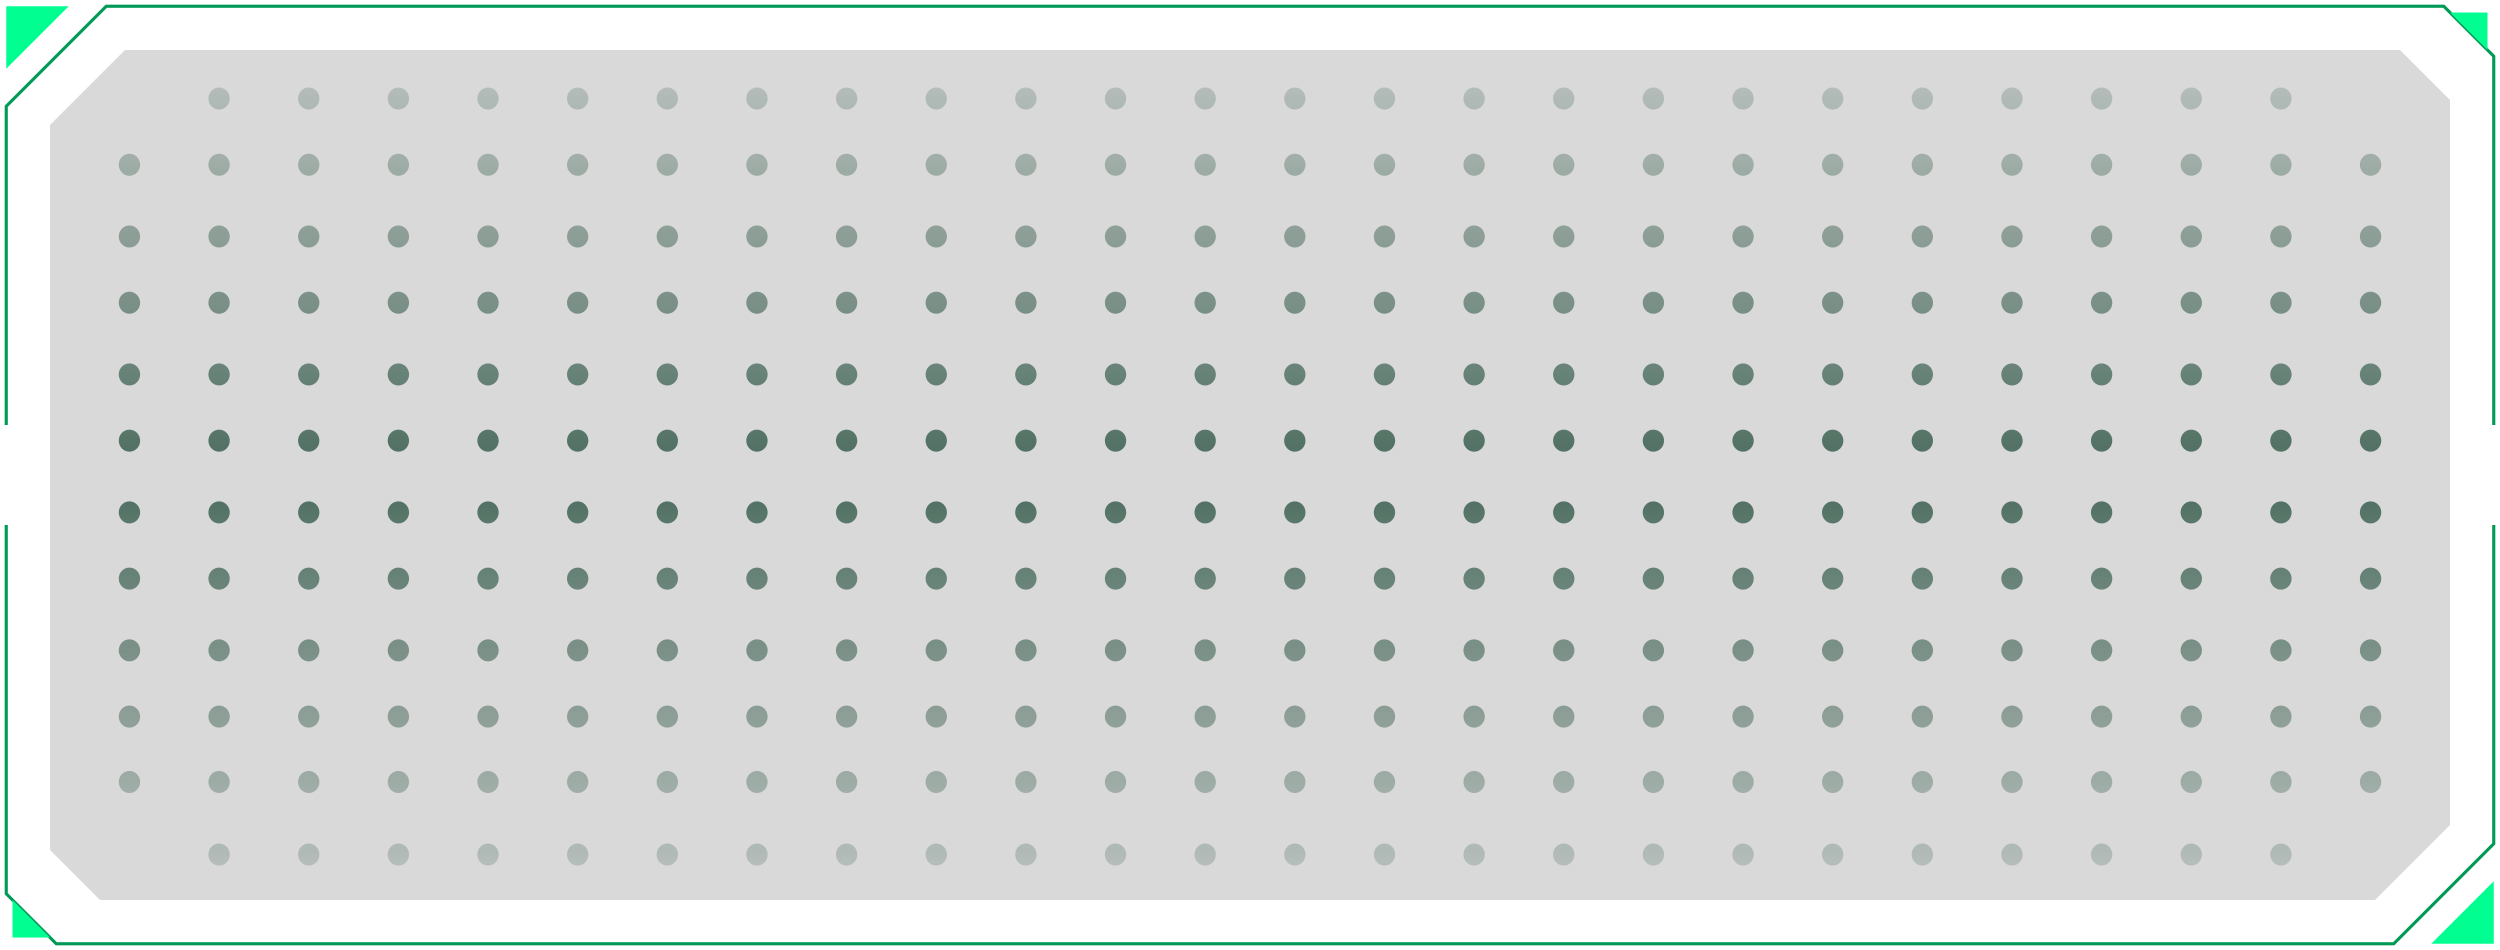<svg width="400" height="152" viewBox="0 0 400 152" fill="none" xmlns="http://www.w3.org/2000/svg">
<g filter="url(#filter0_ii_2029_5187)">
<path d="M20 8H384L392 16V132L380 144H16L8 136V20L20 8Z" fill="black" fill-opacity="0.15"/>
</g>
<path d="M1 68V17L17 1H391L399 9V68" stroke="#009956" stroke-width="0.5"/>
<path d="M1 1V11L11 1H1Z" fill="#00FF90"/>
<path d="M398 2V8L392 2H398Z" fill="#00FF90"/>
<path d="M1 84V143L9 151H383L399 135V84" stroke="#009956" stroke-width="0.5"/>
<path d="M2 150V144L8 150H2Z" fill="#00FF90"/>
<path d="M399 151V141L389 151H399Z" fill="#00FF90"/>
<path fill-rule="evenodd" clip-rule="evenodd" d="M366.656 15.764C366.656 14.791 365.889 14 364.946 14C364 14 363.234 14.788 363.234 15.764C363.234 16.741 364.003 17.532 364.946 17.532C365.889 17.532 366.656 16.737 366.656 15.764ZM352.312 15.764C352.312 14.791 351.545 14 350.602 14C349.656 14 348.893 14.788 348.893 15.764C348.893 16.741 349.659 17.532 350.602 17.532C351.545 17.532 352.312 16.737 352.312 15.764ZM337.967 15.764C337.967 14.791 337.204 14 336.258 14C335.315 14 334.549 14.788 334.549 15.764C334.549 16.741 335.312 17.532 336.258 17.532C337.204 17.532 337.967 16.737 337.967 15.764ZM323.626 15.764C323.626 14.791 322.86 14 321.917 14C320.971 14 320.204 14.788 320.204 15.764C320.204 16.741 320.974 17.532 321.917 17.532C322.86 17.532 323.626 16.737 323.626 15.764ZM309.282 15.764C309.282 14.791 308.516 14 307.573 14C306.627 14 305.863 14.788 305.863 15.764C305.863 16.741 306.63 17.532 307.573 17.532C308.516 17.532 309.282 16.737 309.282 15.764ZM294.938 15.764C294.938 14.791 294.175 14 293.229 14C292.283 14 291.519 14.788 291.519 15.764C291.519 16.741 292.283 17.532 293.229 17.532C294.175 17.532 294.938 16.737 294.938 15.764ZM280.6 15.764C280.6 14.791 279.834 14 278.888 14C277.945 14 277.178 14.788 277.178 15.764C277.178 16.741 277.942 17.532 278.888 17.532C279.834 17.532 280.6 16.737 280.6 15.764ZM266.253 15.764C266.253 14.791 265.486 14 264.544 14C263.598 14 262.831 14.788 262.831 15.764C262.831 16.741 263.601 17.532 264.544 17.532C265.486 17.532 266.253 16.737 266.253 15.764ZM251.909 15.764C251.909 14.791 251.142 14 250.2 14C249.253 14 248.49 14.788 248.49 15.764C248.49 16.741 249.257 17.532 250.2 17.532C251.142 17.532 251.909 16.737 251.909 15.764ZM237.568 15.764C237.568 14.791 236.805 14 235.859 14C234.913 14 234.149 14.788 234.149 15.764C234.149 16.741 234.913 17.532 235.859 17.532C236.805 17.532 237.568 16.737 237.568 15.764ZM223.227 15.764C223.227 14.791 222.46 14 221.514 14C220.572 14 219.805 14.788 219.805 15.764C219.805 16.741 220.568 17.532 221.514 17.532C222.46 17.532 223.227 16.737 223.227 15.764ZM208.88 15.764C208.88 14.791 208.113 14 207.17 14C206.224 14 205.461 14.788 205.461 15.764C205.461 16.741 206.227 17.532 207.17 17.532C208.113 17.532 208.88 16.737 208.88 15.764ZM194.539 15.764C194.539 14.791 193.775 14 192.829 14C191.887 14 191.12 14.788 191.12 15.764C191.12 16.741 191.883 17.532 192.829 17.532C193.775 17.532 194.539 16.737 194.539 15.764ZM180.195 15.764C180.195 14.791 179.431 14 178.485 14C177.542 14 176.776 14.788 176.776 15.764C176.776 16.741 177.539 17.532 178.485 17.532C179.431 17.532 180.195 16.737 180.195 15.764ZM165.85 15.764C165.85 14.791 165.084 14 164.141 14C163.195 14 162.428 14.788 162.428 15.764C162.428 16.741 163.198 17.532 164.141 17.532C165.084 17.532 165.85 16.737 165.85 15.764ZM151.51 15.764C151.51 14.791 150.743 14 149.8 14C148.854 14 148.091 14.788 148.091 15.764C148.091 16.741 148.857 17.532 149.8 17.532C150.743 17.532 151.51 16.737 151.51 15.764ZM137.165 15.764C137.165 14.791 136.402 14 135.456 14C134.513 14 133.747 14.788 133.747 15.764C133.747 16.741 134.51 17.532 135.456 17.532C136.402 17.532 137.165 16.737 137.165 15.764ZM122.825 15.764C122.825 14.791 122.058 14 121.112 14C120.169 14 119.402 14.788 119.402 15.764C119.402 16.741 120.166 17.532 121.112 17.532C122.058 17.532 122.825 16.737 122.825 15.764ZM108.48 15.764C108.48 14.791 107.714 14 106.771 14C105.825 14 105.058 14.788 105.058 15.764C105.058 16.741 105.828 17.532 106.771 17.532C107.714 17.532 108.48 16.737 108.48 15.764ZM94.136 15.764C94.136 14.791 93.37 14 92.427 14C91.481 14 90.717 14.788 90.717 15.764C90.717 16.741 91.484 17.532 92.427 17.532C93.37 17.532 94.136 16.737 94.136 15.764ZM79.792 15.764C79.792 14.791 79.029 14 78.083 14C77.14 14 76.373 14.788 76.373 15.764C76.373 16.741 77.137 17.532 78.083 17.532C79.029 17.532 79.792 16.737 79.792 15.764ZM65.451 15.764C65.451 14.791 64.684 14 63.742 14C62.796 14 62.029 14.788 62.029 15.764C62.029 16.741 62.799 17.532 63.742 17.532C64.684 17.532 65.451 16.737 65.451 15.764ZM51.107 15.764C51.107 14.791 50.344 14 49.398 14C48.452 14 47.688 14.788 47.688 15.764C47.688 16.741 48.452 17.532 49.398 17.532C50.344 17.532 51.107 16.737 51.107 15.764ZM36.763 15.764C36.763 14.791 35.999 14 35.053 14C34.111 14 33.344 14.788 33.344 15.764C33.344 16.741 34.107 17.532 35.053 17.532C35.999 17.532 36.763 16.737 36.763 15.764ZM381 26.359C381 25.386 380.233 24.595 379.287 24.595C378.345 24.595 377.578 25.383 377.578 26.359C377.578 27.336 378.341 28.127 379.287 28.127C380.233 28.127 381 27.332 381 26.359ZM366.656 26.359C366.656 25.386 365.889 24.595 364.946 24.595C364 24.595 363.234 25.383 363.234 26.359C363.234 27.336 364.004 28.127 364.946 28.127C365.889 28.127 366.656 27.332 366.656 26.359ZM352.312 26.359C352.312 25.386 351.545 24.595 350.602 24.595C349.656 24.595 348.893 25.383 348.893 26.359C348.893 27.336 349.659 28.127 350.602 28.127C351.545 28.127 352.312 27.332 352.312 26.359ZM337.968 26.359C337.968 25.386 337.204 24.595 336.258 24.595C335.315 24.595 334.549 25.383 334.549 26.359C334.549 27.336 335.312 28.127 336.258 28.127C337.204 28.127 337.968 27.332 337.968 26.359ZM323.627 26.359C323.627 25.386 322.86 24.595 321.917 24.595C320.971 24.595 320.205 25.383 320.205 26.359C320.205 27.336 320.974 28.127 321.917 28.127C322.86 28.127 323.627 27.332 323.627 26.359ZM309.282 26.359C309.282 25.386 308.516 24.595 307.573 24.595C306.627 24.595 305.864 25.383 305.864 26.359C305.864 27.336 306.63 28.127 307.573 28.127C308.516 28.127 309.282 27.332 309.282 26.359ZM294.938 26.359C294.938 25.386 294.175 24.595 293.229 24.595C292.283 24.595 291.519 25.383 291.519 26.359C291.519 27.336 292.283 28.127 293.229 28.127C294.175 28.127 294.938 27.332 294.938 26.359ZM280.601 26.359C280.601 25.386 279.834 24.595 278.888 24.595C277.945 24.595 277.179 25.383 277.179 26.359C277.179 27.336 277.942 28.127 278.888 28.127C279.834 28.127 280.601 27.332 280.601 26.359ZM266.253 26.359C266.253 25.386 265.487 24.595 264.544 24.595C263.598 24.595 262.831 25.383 262.831 26.359C262.831 27.336 263.601 28.127 264.544 28.127C265.487 28.127 266.253 27.332 266.253 26.359ZM251.909 26.359C251.909 25.386 251.142 24.595 250.2 24.595C249.254 24.595 248.49 25.383 248.49 26.359C248.49 27.336 249.257 28.127 250.2 28.127C251.142 28.127 251.909 27.332 251.909 26.359ZM237.568 26.359C237.568 25.386 236.805 24.595 235.859 24.595C234.913 24.595 234.149 25.383 234.149 26.359C234.149 27.336 234.913 28.127 235.859 28.127C236.805 28.127 237.568 27.332 237.568 26.359ZM223.227 26.359C223.227 25.386 222.461 24.595 221.515 24.595C220.572 24.595 219.805 25.383 219.805 26.359C219.805 27.336 220.569 28.127 221.515 28.127C222.461 28.127 223.227 27.332 223.227 26.359ZM208.88 26.359C208.88 25.386 208.113 24.595 207.17 24.595C206.224 24.595 205.461 25.383 205.461 26.359C205.461 27.336 206.228 28.127 207.17 28.127C208.113 28.127 208.88 27.332 208.88 26.359ZM194.539 26.359C194.539 25.386 193.776 24.595 192.83 24.595C191.887 24.595 191.12 25.383 191.12 26.359C191.12 27.336 191.883 28.127 192.83 28.127C193.776 28.127 194.539 27.332 194.539 26.359ZM180.195 26.359C180.195 25.386 179.431 24.595 178.485 24.595C177.543 24.595 176.776 25.383 176.776 26.359C176.776 27.336 177.539 28.127 178.485 28.127C179.431 28.127 180.195 27.332 180.195 26.359ZM165.851 26.359C165.851 25.386 165.084 24.595 164.141 24.595C163.195 24.595 162.429 25.383 162.429 26.359C162.429 27.336 163.198 28.127 164.141 28.127C165.084 28.127 165.851 27.332 165.851 26.359ZM151.51 26.359C151.51 25.386 150.743 24.595 149.8 24.595C148.854 24.595 148.091 25.383 148.091 26.359C148.091 27.336 148.858 28.127 149.8 28.127C150.743 28.127 151.51 27.332 151.51 26.359ZM137.166 26.359C137.166 25.386 136.402 24.595 135.456 24.595C134.513 24.595 133.747 25.383 133.747 26.359C133.747 27.336 134.51 28.127 135.456 28.127C136.402 28.127 137.166 27.332 137.166 26.359ZM122.825 26.359C122.825 25.386 122.058 24.595 121.112 24.595C120.169 24.595 119.403 25.383 119.403 26.359C119.403 27.336 120.166 28.127 121.112 28.127C122.058 28.127 122.825 27.332 122.825 26.359ZM108.481 26.359C108.481 25.386 107.714 24.595 106.771 24.595C105.825 24.595 105.058 25.383 105.058 26.359C105.058 27.336 105.828 28.127 106.771 28.127C107.714 28.127 108.481 27.332 108.481 26.359ZM94.136 26.359C94.136 25.386 93.37 24.595 92.427 24.595C91.481 24.595 90.718 25.383 90.718 26.359C90.718 27.336 91.484 28.127 92.427 28.127C93.37 28.127 94.136 27.332 94.136 26.359ZM79.792 26.359C79.792 25.386 79.029 24.595 78.083 24.595C77.14 24.595 76.373 25.383 76.373 26.359C76.373 27.336 77.137 28.127 78.083 28.127C79.029 28.127 79.792 27.332 79.792 26.359ZM65.451 26.359C65.451 25.386 64.685 24.595 63.742 24.595C62.796 24.595 62.029 25.383 62.029 26.359C62.029 27.336 62.799 28.127 63.742 28.127C64.685 28.127 65.451 27.332 65.451 26.359ZM51.107 26.359C51.107 25.386 50.344 24.595 49.398 24.595C48.452 24.595 47.688 25.383 47.688 26.359C47.688 27.336 48.452 28.127 49.398 28.127C50.344 28.127 51.107 27.332 51.107 26.359ZM36.763 26.359C36.763 25.386 36 24.595 35.054 24.595C34.111 24.595 33.344 25.383 33.344 26.359C33.344 27.336 34.108 28.127 35.054 28.127C36 28.127 36.763 27.332 36.763 26.359ZM22.422 26.359C22.422 25.386 21.655 24.595 20.709 24.595C19.767 24.595 19 25.383 19 26.359C19 27.336 19.763 28.127 20.709 28.127C21.655 28.127 22.422 27.332 22.422 26.359ZM379.287 36.073C380.233 36.073 381 36.864 381 37.841C381 38.817 380.233 39.605 379.287 39.605C378.341 39.605 377.578 38.814 377.578 37.841C377.578 36.868 378.345 36.073 379.287 36.073ZM364.946 36.073C365.889 36.073 366.656 36.864 366.656 37.841C366.656 38.817 365.889 39.605 364.946 39.605C364.004 39.605 363.234 38.814 363.234 37.841C363.234 36.868 364 36.073 364.946 36.073ZM350.602 36.073C351.545 36.073 352.312 36.864 352.312 37.841C352.312 38.817 351.545 39.605 350.602 39.605C349.659 39.605 348.893 38.814 348.893 37.841C348.893 36.868 349.656 36.073 350.602 36.073ZM336.258 36.073C337.204 36.073 337.968 36.864 337.968 37.841C337.968 38.817 337.204 39.605 336.258 39.605C335.312 39.605 334.549 38.814 334.549 37.841C334.549 36.868 335.315 36.073 336.258 36.073ZM321.917 36.073C322.86 36.073 323.627 36.864 323.627 37.841C323.627 38.817 322.86 39.605 321.917 39.605C320.974 39.605 320.205 38.814 320.205 37.841C320.205 36.868 320.971 36.073 321.917 36.073ZM307.573 36.073C308.516 36.073 309.282 36.864 309.282 37.841C309.282 38.817 308.516 39.605 307.573 39.605C306.63 39.605 305.864 38.814 305.864 37.841C305.864 36.868 306.627 36.073 307.573 36.073ZM293.229 36.073C294.175 36.073 294.938 36.864 294.938 37.841C294.938 38.817 294.175 39.605 293.229 39.605C292.283 39.605 291.519 38.814 291.519 37.841C291.519 36.868 292.283 36.073 293.229 36.073ZM278.888 36.073C279.834 36.073 280.601 36.864 280.601 37.841C280.601 38.817 279.834 39.605 278.888 39.605C277.942 39.605 277.179 38.814 277.179 37.841C277.179 36.868 277.945 36.073 278.888 36.073ZM264.544 36.073C265.487 36.073 266.253 36.864 266.253 37.841C266.253 38.817 265.487 39.605 264.544 39.605C263.601 39.605 262.831 38.814 262.831 37.841C262.831 36.868 263.598 36.073 264.544 36.073ZM250.2 36.073C251.142 36.073 251.909 36.864 251.909 37.841C251.909 38.817 251.142 39.605 250.2 39.605C249.257 39.605 248.49 38.814 248.49 37.841C248.49 36.868 249.254 36.073 250.2 36.073ZM235.859 36.073C236.805 36.073 237.568 36.864 237.568 37.841C237.568 38.817 236.805 39.605 235.859 39.605C234.913 39.605 234.149 38.814 234.149 37.841C234.149 36.868 234.913 36.073 235.859 36.073ZM221.515 36.073C222.461 36.073 223.227 36.864 223.227 37.841C223.227 38.817 222.461 39.605 221.515 39.605C220.569 39.605 219.805 38.814 219.805 37.841C219.805 36.868 220.572 36.073 221.515 36.073ZM207.17 36.073C208.113 36.073 208.88 36.864 208.88 37.841C208.88 38.817 208.113 39.605 207.17 39.605C206.228 39.605 205.461 38.814 205.461 37.841C205.461 36.868 206.224 36.073 207.17 36.073ZM192.83 36.073C193.776 36.073 194.539 36.864 194.539 37.841C194.539 38.817 193.776 39.605 192.83 39.605C191.883 39.605 191.12 38.814 191.12 37.841C191.12 36.868 191.887 36.073 192.83 36.073ZM178.485 36.073C179.431 36.073 180.195 36.864 180.195 37.841C180.195 38.817 179.431 39.605 178.485 39.605C177.539 39.605 176.776 38.814 176.776 37.841C176.776 36.868 177.543 36.073 178.485 36.073ZM164.141 36.073C165.084 36.073 165.851 36.864 165.851 37.841C165.851 38.817 165.084 39.605 164.141 39.605C163.198 39.605 162.429 38.814 162.429 37.841C162.429 36.868 163.195 36.073 164.141 36.073ZM149.8 36.073C150.743 36.073 151.51 36.864 151.51 37.841C151.51 38.817 150.743 39.605 149.8 39.605C148.858 39.605 148.091 38.814 148.091 37.841C148.091 36.868 148.854 36.073 149.8 36.073ZM135.456 36.073C136.402 36.073 137.166 36.864 137.166 37.841C137.166 38.817 136.402 39.605 135.456 39.605C134.51 39.605 133.747 38.814 133.747 37.841C133.747 36.868 134.513 36.073 135.456 36.073ZM121.112 36.073C122.058 36.073 122.825 36.864 122.825 37.841C122.825 38.817 122.058 39.605 121.112 39.605C120.166 39.605 119.403 38.814 119.403 37.841C119.403 36.868 120.169 36.073 121.112 36.073ZM106.771 36.073C107.714 36.073 108.481 36.864 108.481 37.841C108.481 38.817 107.714 39.605 106.771 39.605C105.828 39.605 105.058 38.814 105.058 37.841C105.058 36.868 105.825 36.073 106.771 36.073ZM92.427 36.073C93.37 36.073 94.136 36.864 94.136 37.841C94.136 38.817 93.37 39.605 92.427 39.605C91.484 39.605 90.718 38.814 90.718 37.841C90.718 36.868 91.481 36.073 92.427 36.073ZM78.083 36.073C79.029 36.073 79.792 36.864 79.792 37.841C79.792 38.817 79.029 39.605 78.083 39.605C77.137 39.605 76.373 38.814 76.373 37.841C76.373 36.868 77.14 36.073 78.083 36.073ZM63.742 36.073C64.685 36.073 65.451 36.864 65.451 37.841C65.451 38.817 64.685 39.605 63.742 39.605C62.799 39.605 62.029 38.814 62.029 37.841C62.029 36.868 62.796 36.073 63.742 36.073ZM49.398 36.073C50.344 36.073 51.107 36.864 51.107 37.841C51.107 38.817 50.344 39.605 49.398 39.605C48.452 39.605 47.688 38.814 47.688 37.841C47.688 36.868 48.452 36.073 49.398 36.073ZM35.054 36.073C36 36.073 36.763 36.864 36.763 37.841C36.763 38.817 36 39.605 35.054 39.605C34.108 39.605 33.344 38.814 33.344 37.841C33.344 36.868 34.111 36.073 35.054 36.073ZM20.709 36.073C21.655 36.073 22.422 36.864 22.422 37.841C22.422 38.817 21.655 39.605 20.709 39.605C19.763 39.605 19 38.814 19 37.841C19 36.868 19.767 36.073 20.709 36.073ZM381 48.436C381 47.459 380.233 46.668 379.287 46.668C378.345 46.668 377.578 47.463 377.578 48.436C377.578 49.409 378.341 50.2 379.287 50.2C380.233 50.2 381 49.412 381 48.436ZM366.656 48.436C366.656 47.459 365.889 46.668 364.946 46.668C364 46.668 363.234 47.463 363.234 48.436C363.234 49.409 364.004 50.2 364.946 50.2C365.889 50.2 366.656 49.412 366.656 48.436ZM352.312 48.436C352.312 47.459 351.545 46.668 350.602 46.668C349.656 46.668 348.893 47.463 348.893 48.436C348.893 49.409 349.659 50.2 350.602 50.2C351.545 50.2 352.312 49.412 352.312 48.436ZM337.968 48.436C337.968 47.459 337.204 46.668 336.258 46.668C335.315 46.668 334.549 47.463 334.549 48.436C334.549 49.409 335.312 50.2 336.258 50.2C337.204 50.2 337.968 49.412 337.968 48.436ZM323.627 48.436C323.627 47.459 322.86 46.668 321.917 46.668C320.971 46.668 320.205 47.463 320.205 48.436C320.205 49.409 320.974 50.2 321.917 50.2C322.86 50.2 323.627 49.412 323.627 48.436ZM309.282 48.436C309.282 47.459 308.516 46.668 307.573 46.668C306.627 46.668 305.864 47.463 305.864 48.436C305.864 49.409 306.63 50.2 307.573 50.2C308.516 50.2 309.282 49.412 309.282 48.436ZM294.938 48.436C294.938 47.459 294.175 46.668 293.229 46.668C292.283 46.668 291.519 47.463 291.519 48.436C291.519 49.409 292.283 50.2 293.229 50.2C294.175 50.2 294.938 49.412 294.938 48.436ZM280.601 48.436C280.601 47.459 279.834 46.668 278.888 46.668C277.945 46.668 277.179 47.463 277.179 48.436C277.179 49.409 277.942 50.2 278.888 50.2C279.834 50.2 280.601 49.412 280.601 48.436ZM266.253 48.436C266.253 47.459 265.487 46.668 264.544 46.668C263.598 46.668 262.831 47.463 262.831 48.436C262.831 49.409 263.601 50.2 264.544 50.2C265.487 50.2 266.253 49.412 266.253 48.436ZM251.909 48.436C251.909 47.459 251.142 46.668 250.2 46.668C249.254 46.668 248.49 47.463 248.49 48.436C248.49 49.409 249.257 50.2 250.2 50.2C251.142 50.2 251.909 49.412 251.909 48.436ZM237.568 48.436C237.568 47.459 236.805 46.668 235.859 46.668C234.913 46.668 234.149 47.463 234.149 48.436C234.149 49.409 234.913 50.2 235.859 50.2C236.805 50.2 237.568 49.412 237.568 48.436ZM223.227 48.436C223.227 47.459 222.461 46.668 221.515 46.668C220.572 46.668 219.805 47.463 219.805 48.436C219.805 49.409 220.569 50.2 221.515 50.2C222.461 50.2 223.227 49.412 223.227 48.436ZM208.88 48.436C208.88 47.459 208.113 46.668 207.17 46.668C206.224 46.668 205.461 47.463 205.461 48.436C205.461 49.409 206.228 50.2 207.17 50.2C208.113 50.2 208.88 49.412 208.88 48.436ZM194.539 48.436C194.539 47.459 193.776 46.668 192.83 46.668C191.887 46.668 191.12 47.463 191.12 48.436C191.12 49.409 191.883 50.2 192.83 50.2C193.776 50.2 194.539 49.412 194.539 48.436ZM180.195 48.436C180.195 47.459 179.431 46.668 178.485 46.668C177.543 46.668 176.776 47.463 176.776 48.436C176.776 49.409 177.539 50.2 178.485 50.2C179.431 50.2 180.195 49.412 180.195 48.436ZM165.851 48.436C165.851 47.459 165.084 46.668 164.141 46.668C163.195 46.668 162.429 47.463 162.429 48.436C162.429 49.409 163.198 50.2 164.141 50.2C165.084 50.2 165.851 49.412 165.851 48.436ZM151.51 48.436C151.51 47.459 150.743 46.668 149.8 46.668C148.854 46.668 148.091 47.463 148.091 48.436C148.091 49.409 148.858 50.2 149.8 50.2C150.743 50.2 151.51 49.412 151.51 48.436ZM137.166 48.436C137.166 47.459 136.402 46.668 135.456 46.668C134.513 46.668 133.747 47.463 133.747 48.436C133.747 49.409 134.51 50.2 135.456 50.2C136.402 50.2 137.166 49.412 137.166 48.436ZM122.825 48.436C122.825 47.459 122.058 46.668 121.112 46.668C120.169 46.668 119.403 47.463 119.403 48.436C119.403 49.409 120.166 50.2 121.112 50.2C122.058 50.2 122.825 49.412 122.825 48.436ZM108.481 48.436C108.481 47.459 107.714 46.668 106.771 46.668C105.825 46.668 105.058 47.463 105.058 48.436C105.058 49.409 105.828 50.2 106.771 50.2C107.714 50.2 108.481 49.412 108.481 48.436ZM94.136 48.436C94.136 47.459 93.37 46.668 92.427 46.668C91.481 46.668 90.718 47.463 90.718 48.436C90.718 49.409 91.484 50.2 92.427 50.2C93.37 50.2 94.136 49.412 94.136 48.436ZM79.792 48.436C79.792 47.459 79.029 46.668 78.083 46.668C77.14 46.668 76.373 47.463 76.373 48.436C76.373 49.409 77.137 50.2 78.083 50.2C79.029 50.2 79.792 49.412 79.792 48.436ZM65.451 48.436C65.451 47.459 64.685 46.668 63.742 46.668C62.796 46.668 62.029 47.463 62.029 48.436C62.029 49.409 62.799 50.2 63.742 50.2C64.685 50.2 65.451 49.412 65.451 48.436ZM51.107 48.436C51.107 47.459 50.344 46.668 49.398 46.668C48.452 46.668 47.688 47.463 47.688 48.436C47.688 49.409 48.452 50.2 49.398 50.2C50.344 50.2 51.107 49.412 51.107 48.436ZM36.763 48.436C36.763 47.459 36 46.668 35.054 46.668C34.111 46.668 33.344 47.463 33.344 48.436C33.344 49.409 34.108 50.2 35.054 50.2C36 50.2 36.763 49.412 36.763 48.436ZM22.422 48.436C22.422 47.459 21.655 46.668 20.709 46.668C19.767 46.668 19 47.463 19 48.436C19 49.409 19.763 50.2 20.709 50.2C21.655 50.2 22.422 49.412 22.422 48.436ZM379.287 58.146C380.233 58.146 381 58.935 381 59.912C381 60.889 380.233 61.678 379.287 61.678C378.341 61.678 377.578 60.886 377.578 59.912C377.578 58.938 378.345 58.146 379.287 58.146ZM364.946 58.146C365.889 58.146 366.656 58.935 366.656 59.912C366.656 60.889 365.889 61.678 364.946 61.678C364.004 61.678 363.234 60.886 363.234 59.912C363.234 58.938 364 58.146 364.946 58.146ZM350.602 58.146C351.545 58.146 352.312 58.935 352.312 59.912C352.312 60.889 351.545 61.678 350.602 61.678C349.659 61.678 348.893 60.886 348.893 59.912C348.893 58.938 349.656 58.146 350.602 58.146ZM336.258 58.146C337.204 58.146 337.968 58.935 337.968 59.912C337.968 60.889 337.204 61.678 336.258 61.678C335.312 61.678 334.549 60.886 334.549 59.912C334.549 58.938 335.315 58.146 336.258 58.146ZM321.917 58.146C322.86 58.146 323.627 58.935 323.627 59.912C323.627 60.889 322.86 61.678 321.917 61.678C320.974 61.678 320.205 60.886 320.205 59.912C320.205 58.938 320.971 58.146 321.917 58.146ZM307.573 58.146C308.516 58.146 309.282 58.935 309.282 59.912C309.282 60.889 308.516 61.678 307.573 61.678C306.63 61.678 305.864 60.886 305.864 59.912C305.864 58.938 306.627 58.146 307.573 58.146ZM293.229 58.146C294.175 58.146 294.938 58.935 294.938 59.912C294.938 60.889 294.175 61.678 293.229 61.678C292.283 61.678 291.519 60.886 291.519 59.912C291.519 58.938 292.283 58.146 293.229 58.146ZM278.888 58.146C279.834 58.146 280.601 58.935 280.601 59.912C280.601 60.889 279.834 61.678 278.888 61.678C277.942 61.678 277.179 60.886 277.179 59.912C277.179 58.938 277.945 58.146 278.888 58.146ZM264.544 58.146C265.487 58.146 266.253 58.935 266.253 59.912C266.253 60.889 265.487 61.678 264.544 61.678C263.601 61.678 262.831 60.886 262.831 59.912C262.831 58.938 263.598 58.146 264.544 58.146ZM250.2 58.146C251.142 58.146 251.909 58.935 251.909 59.912C251.909 60.889 251.142 61.678 250.2 61.678C249.257 61.678 248.49 60.886 248.49 59.912C248.49 58.938 249.254 58.146 250.2 58.146ZM235.859 58.146C236.805 58.146 237.568 58.935 237.568 59.912C237.568 60.889 236.805 61.678 235.859 61.678C234.913 61.678 234.149 60.886 234.149 59.912C234.149 58.938 234.913 58.146 235.859 58.146ZM221.515 58.146C222.461 58.146 223.227 58.935 223.227 59.912C223.227 60.889 222.461 61.678 221.515 61.678C220.569 61.678 219.805 60.886 219.805 59.912C219.805 58.938 220.572 58.146 221.515 58.146ZM207.17 58.146C208.113 58.146 208.88 58.935 208.88 59.912C208.88 60.889 208.113 61.678 207.17 61.678C206.228 61.678 205.461 60.886 205.461 59.912C205.461 58.938 206.224 58.146 207.17 58.146ZM192.83 58.146C193.776 58.146 194.539 58.935 194.539 59.912C194.539 60.889 193.776 61.678 192.83 61.678C191.883 61.678 191.12 60.886 191.12 59.912C191.12 58.938 191.887 58.146 192.83 58.146ZM178.485 58.146C179.431 58.146 180.195 58.935 180.195 59.912C180.195 60.889 179.431 61.678 178.485 61.678C177.539 61.678 176.776 60.886 176.776 59.912C176.776 58.938 177.543 58.146 178.485 58.146ZM164.141 58.146C165.084 58.146 165.851 58.935 165.851 59.912C165.851 60.889 165.084 61.678 164.141 61.678C163.198 61.678 162.429 60.886 162.429 59.912C162.429 58.938 163.195 58.146 164.141 58.146ZM149.8 58.146C150.743 58.146 151.51 58.935 151.51 59.912C151.51 60.889 150.743 61.678 149.8 61.678C148.858 61.678 148.091 60.886 148.091 59.912C148.091 58.938 148.854 58.146 149.8 58.146ZM135.456 58.146C136.402 58.146 137.166 58.935 137.166 59.912C137.166 60.889 136.402 61.678 135.456 61.678C134.51 61.678 133.747 60.886 133.747 59.912C133.747 58.938 134.513 58.146 135.456 58.146ZM121.112 58.146C122.058 58.146 122.825 58.935 122.825 59.912C122.825 60.889 122.058 61.678 121.112 61.678C120.166 61.678 119.403 60.886 119.403 59.912C119.403 58.938 120.169 58.146 121.112 58.146ZM106.771 58.146C107.714 58.146 108.481 58.935 108.481 59.912C108.481 60.889 107.714 61.678 106.771 61.678C105.828 61.678 105.058 60.886 105.058 59.912C105.058 58.938 105.825 58.146 106.771 58.146ZM92.427 58.146C93.37 58.146 94.136 58.935 94.136 59.912C94.136 60.889 93.37 61.678 92.427 61.678C91.484 61.678 90.718 60.886 90.718 59.912C90.718 58.938 91.481 58.146 92.427 58.146ZM78.083 58.146C79.029 58.146 79.792 58.935 79.792 59.912C79.792 60.889 79.029 61.678 78.083 61.678C77.137 61.678 76.373 60.886 76.373 59.912C76.373 58.938 77.14 58.146 78.083 58.146ZM63.742 58.146C64.685 58.146 65.451 58.935 65.451 59.912C65.451 60.889 64.685 61.678 63.742 61.678C62.799 61.678 62.029 60.886 62.029 59.912C62.029 58.938 62.796 58.146 63.742 58.146ZM49.398 58.146C50.344 58.146 51.107 58.935 51.107 59.912C51.107 60.889 50.344 61.678 49.398 61.678C48.452 61.678 47.688 60.886 47.688 59.912C47.688 58.938 48.452 58.146 49.398 58.146ZM35.054 58.146C36 58.146 36.763 58.935 36.763 59.912C36.763 60.889 36 61.678 35.054 61.678C34.108 61.678 33.344 60.886 33.344 59.912C33.344 58.938 34.111 58.146 35.054 58.146ZM20.709 58.146C21.655 58.146 22.422 58.935 22.422 59.912C22.422 60.889 21.655 61.678 20.709 61.678C19.763 61.678 19 60.886 19 59.912C19 58.938 19.767 58.146 20.709 58.146ZM381 70.507C381 69.53 380.233 68.742 379.287 68.742C378.345 68.742 377.578 69.533 377.578 70.507C377.578 71.481 378.341 72.273 379.287 72.273C380.233 72.273 381 71.485 381 70.507ZM366.656 70.507C366.656 69.53 365.889 68.742 364.946 68.742C364 68.742 363.234 69.533 363.234 70.507C363.234 71.481 364.004 72.273 364.946 72.273C365.889 72.273 366.656 71.485 366.656 70.507ZM352.312 70.507C352.312 69.53 351.545 68.742 350.602 68.742C349.656 68.742 348.893 69.533 348.893 70.507C348.893 71.481 349.659 72.273 350.602 72.273C351.545 72.273 352.312 71.485 352.312 70.507ZM337.968 70.507C337.968 69.53 337.204 68.742 336.258 68.742C335.315 68.742 334.549 69.533 334.549 70.507C334.549 71.481 335.312 72.273 336.258 72.273C337.204 72.273 337.968 71.485 337.968 70.507ZM323.627 70.507C323.627 69.53 322.86 68.742 321.917 68.742C320.971 68.742 320.205 69.533 320.205 70.507C320.205 71.481 320.974 72.273 321.917 72.273C322.86 72.273 323.627 71.485 323.627 70.507ZM309.282 70.507C309.282 69.53 308.516 68.742 307.573 68.742C306.627 68.742 305.864 69.533 305.864 70.507C305.864 71.481 306.63 72.273 307.573 72.273C308.516 72.273 309.282 71.485 309.282 70.507ZM294.938 70.507C294.938 69.53 294.175 68.742 293.229 68.742C292.283 68.742 291.519 69.533 291.519 70.507C291.519 71.481 292.283 72.273 293.229 72.273C294.175 72.273 294.938 71.485 294.938 70.507ZM280.601 70.507C280.601 69.53 279.834 68.742 278.888 68.742C277.945 68.742 277.179 69.533 277.179 70.507C277.179 71.481 277.942 72.273 278.888 72.273C279.834 72.273 280.601 71.485 280.601 70.507ZM266.253 70.507C266.253 69.53 265.487 68.742 264.544 68.742C263.598 68.742 262.831 69.533 262.831 70.507C262.831 71.481 263.601 72.273 264.544 72.273C265.487 72.273 266.253 71.485 266.253 70.507ZM251.909 70.507C251.909 69.53 251.142 68.742 250.2 68.742C249.254 68.742 248.49 69.533 248.49 70.507C248.49 71.481 249.257 72.273 250.2 72.273C251.142 72.273 251.909 71.485 251.909 70.507ZM237.568 70.507C237.568 69.53 236.805 68.742 235.859 68.742C234.913 68.742 234.149 69.533 234.149 70.507C234.149 71.481 234.913 72.273 235.859 72.273C236.805 72.273 237.568 71.485 237.568 70.507ZM223.227 70.507C223.227 69.53 222.461 68.742 221.515 68.742C220.572 68.742 219.805 69.533 219.805 70.507C219.805 71.481 220.569 72.273 221.515 72.273C222.461 72.273 223.227 71.485 223.227 70.507ZM208.88 70.507C208.88 69.53 208.113 68.742 207.17 68.742C206.224 68.742 205.461 69.533 205.461 70.507C205.461 71.481 206.228 72.273 207.17 72.273C208.113 72.273 208.88 71.485 208.88 70.507ZM194.539 70.507C194.539 69.53 193.776 68.742 192.83 68.742C191.887 68.742 191.12 69.533 191.12 70.507C191.12 71.481 191.883 72.273 192.83 72.273C193.776 72.273 194.539 71.485 194.539 70.507ZM180.195 70.507C180.195 69.53 179.431 68.742 178.485 68.742C177.543 68.742 176.776 69.533 176.776 70.507C176.776 71.481 177.539 72.273 178.485 72.273C179.431 72.273 180.195 71.485 180.195 70.507ZM165.851 70.507C165.851 69.53 165.084 68.742 164.141 68.742C163.195 68.742 162.429 69.533 162.429 70.507C162.429 71.481 163.198 72.273 164.141 72.273C165.084 72.273 165.851 71.485 165.851 70.507ZM151.51 70.507C151.51 69.53 150.743 68.742 149.8 68.742C148.854 68.742 148.091 69.533 148.091 70.507C148.091 71.481 148.858 72.273 149.8 72.273C150.743 72.273 151.51 71.485 151.51 70.507ZM137.166 70.507C137.166 69.53 136.402 68.742 135.456 68.742C134.513 68.742 133.747 69.533 133.747 70.507C133.747 71.481 134.51 72.273 135.456 72.273C136.402 72.273 137.166 71.485 137.166 70.507ZM122.825 70.507C122.825 69.53 122.058 68.742 121.112 68.742C120.169 68.742 119.403 69.533 119.403 70.507C119.403 71.481 120.166 72.273 121.112 72.273C122.058 72.273 122.825 71.485 122.825 70.507ZM108.481 70.507C108.481 69.53 107.714 68.742 106.771 68.742C105.825 68.742 105.058 69.533 105.058 70.507C105.058 71.481 105.828 72.273 106.771 72.273C107.714 72.273 108.481 71.485 108.481 70.507ZM94.136 70.507C94.136 69.53 93.37 68.742 92.427 68.742C91.481 68.742 90.718 69.533 90.718 70.507C90.718 71.481 91.484 72.273 92.427 72.273C93.37 72.273 94.136 71.485 94.136 70.507ZM79.792 70.507C79.792 69.53 79.029 68.742 78.083 68.742C77.14 68.742 76.373 69.533 76.373 70.507C76.373 71.481 77.137 72.273 78.083 72.273C79.029 72.273 79.792 71.485 79.792 70.507ZM65.451 70.507C65.451 69.53 64.685 68.742 63.742 68.742C62.796 68.742 62.029 69.533 62.029 70.507C62.029 71.481 62.799 72.273 63.742 72.273C64.685 72.273 65.451 71.485 65.451 70.507ZM51.107 70.507C51.107 69.53 50.344 68.742 49.398 68.742C48.452 68.742 47.688 69.533 47.688 70.507C47.688 71.481 48.452 72.273 49.398 72.273C50.344 72.273 51.107 71.485 51.107 70.507ZM36.763 70.507C36.763 69.53 36 68.742 35.054 68.742C34.111 68.742 33.344 69.533 33.344 70.507C33.344 71.481 34.108 72.273 35.054 72.273C36 72.273 36.763 71.485 36.763 70.507ZM22.422 70.507C22.422 69.53 21.655 68.742 20.709 68.742C19.767 68.742 19 69.533 19 70.507C19 71.481 19.763 72.273 20.709 72.273C21.655 72.273 22.422 71.485 22.422 70.507ZM379.287 80.219C380.233 80.219 381 81.008 381 81.985C381 82.963 380.233 83.751 379.287 83.751C378.341 83.751 377.578 82.963 377.578 81.985C377.578 81.008 378.345 80.219 379.287 80.219ZM364.946 80.219C365.889 80.219 366.656 81.008 366.656 81.985C366.656 82.963 365.889 83.751 364.946 83.751C364.004 83.751 363.234 82.963 363.234 81.985C363.234 81.008 364 80.219 364.946 80.219ZM350.602 80.219C351.545 80.219 352.312 81.008 352.312 81.985C352.312 82.963 351.545 83.751 350.602 83.751C349.659 83.751 348.893 82.963 348.893 81.985C348.893 81.008 349.656 80.219 350.602 80.219ZM336.258 80.219C337.204 80.219 337.968 81.008 337.968 81.985C337.968 82.963 337.204 83.751 336.258 83.751C335.312 83.751 334.549 82.963 334.549 81.985C334.549 81.008 335.315 80.219 336.258 80.219ZM321.917 80.219C322.86 80.219 323.627 81.008 323.627 81.985C323.627 82.963 322.86 83.751 321.917 83.751C320.974 83.751 320.205 82.963 320.205 81.985C320.205 81.008 320.971 80.219 321.917 80.219ZM307.573 80.219C308.516 80.219 309.282 81.008 309.282 81.985C309.282 82.963 308.516 83.751 307.573 83.751C306.63 83.751 305.864 82.963 305.864 81.985C305.864 81.008 306.627 80.219 307.573 80.219ZM293.229 80.219C294.175 80.219 294.938 81.008 294.938 81.985C294.938 82.963 294.175 83.751 293.229 83.751C292.283 83.751 291.519 82.963 291.519 81.985C291.519 81.008 292.283 80.219 293.229 80.219ZM278.888 80.219C279.834 80.219 280.601 81.008 280.601 81.985C280.601 82.963 279.834 83.751 278.888 83.751C277.942 83.751 277.179 82.963 277.179 81.985C277.179 81.008 277.945 80.219 278.888 80.219ZM264.544 80.219C265.487 80.219 266.253 81.008 266.253 81.985C266.253 82.963 265.487 83.751 264.544 83.751C263.601 83.751 262.831 82.963 262.831 81.985C262.831 81.008 263.598 80.219 264.544 80.219ZM250.2 80.219C251.142 80.219 251.909 81.008 251.909 81.985C251.909 82.963 251.142 83.751 250.2 83.751C249.257 83.751 248.49 82.963 248.49 81.985C248.49 81.008 249.254 80.219 250.2 80.219ZM235.859 80.219C236.805 80.219 237.568 81.008 237.568 81.985C237.568 82.963 236.805 83.751 235.859 83.751C234.913 83.751 234.149 82.963 234.149 81.985C234.149 81.008 234.913 80.219 235.859 80.219ZM221.515 80.219C222.461 80.219 223.227 81.008 223.227 81.985C223.227 82.963 222.461 83.751 221.515 83.751C220.569 83.751 219.805 82.963 219.805 81.985C219.805 81.008 220.572 80.219 221.515 80.219ZM207.17 80.219C208.113 80.219 208.88 81.008 208.88 81.985C208.88 82.963 208.113 83.751 207.17 83.751C206.228 83.751 205.461 82.963 205.461 81.985C205.461 81.008 206.224 80.219 207.17 80.219ZM192.83 80.219C193.776 80.219 194.539 81.008 194.539 81.985C194.539 82.963 193.776 83.751 192.83 83.751C191.883 83.751 191.12 82.963 191.12 81.985C191.12 81.008 191.887 80.219 192.83 80.219ZM178.485 80.219C179.431 80.219 180.195 81.008 180.195 81.985C180.195 82.963 179.431 83.751 178.485 83.751C177.539 83.751 176.776 82.963 176.776 81.985C176.776 81.008 177.543 80.219 178.485 80.219ZM164.141 80.219C165.084 80.219 165.851 81.008 165.851 81.985C165.851 82.963 165.084 83.751 164.141 83.751C163.198 83.751 162.429 82.963 162.429 81.985C162.429 81.008 163.195 80.219 164.141 80.219ZM149.8 80.219C150.743 80.219 151.51 81.008 151.51 81.985C151.51 82.963 150.743 83.751 149.8 83.751C148.858 83.751 148.091 82.963 148.091 81.985C148.091 81.008 148.854 80.219 149.8 80.219ZM135.456 80.219C136.402 80.219 137.166 81.008 137.166 81.985C137.166 82.963 136.402 83.751 135.456 83.751C134.51 83.751 133.747 82.963 133.747 81.985C133.747 81.008 134.513 80.219 135.456 80.219ZM121.112 80.219C122.058 80.219 122.825 81.008 122.825 81.985C122.825 82.963 122.058 83.751 121.112 83.751C120.166 83.751 119.403 82.963 119.403 81.985C119.403 81.008 120.169 80.219 121.112 80.219ZM106.771 80.219C107.714 80.219 108.481 81.008 108.481 81.985C108.481 82.963 107.714 83.751 106.771 83.751C105.828 83.751 105.058 82.963 105.058 81.985C105.058 81.008 105.825 80.219 106.771 80.219ZM92.427 80.219C93.37 80.219 94.136 81.008 94.136 81.985C94.136 82.963 93.37 83.751 92.427 83.751C91.484 83.751 90.718 82.963 90.718 81.985C90.718 81.008 91.481 80.219 92.427 80.219ZM78.083 80.219C79.029 80.219 79.792 81.008 79.792 81.985C79.792 82.963 79.029 83.751 78.083 83.751C77.137 83.751 76.373 82.963 76.373 81.985C76.373 81.008 77.14 80.219 78.083 80.219ZM63.742 80.219C64.685 80.219 65.451 81.008 65.451 81.985C65.451 82.963 64.685 83.751 63.742 83.751C62.799 83.751 62.029 82.963 62.029 81.985C62.029 81.008 62.796 80.219 63.742 80.219ZM49.398 80.219C50.344 80.219 51.107 81.008 51.107 81.985C51.107 82.963 50.344 83.751 49.398 83.751C48.452 83.751 47.688 82.963 47.688 81.985C47.688 81.008 48.452 80.219 49.398 80.219ZM35.054 80.219C36 80.219 36.763 81.008 36.763 81.985C36.763 82.963 36 83.751 35.054 83.751C34.108 83.751 33.344 82.963 33.344 81.985C33.344 81.008 34.111 80.219 35.054 80.219ZM20.709 80.219C21.655 80.219 22.422 81.008 22.422 81.985C22.422 82.963 21.655 83.751 20.709 83.751C19.763 83.751 19 82.963 19 81.985C19 81.008 19.767 80.219 20.709 80.219ZM381 92.581C381 91.603 380.233 90.815 379.287 90.815C378.345 90.815 377.578 91.603 377.578 92.581C377.578 93.558 378.341 94.346 379.287 94.346C380.233 94.346 381 93.558 381 92.581ZM366.656 92.581C366.656 91.603 365.889 90.815 364.946 90.815C364 90.815 363.234 91.603 363.234 92.581C363.234 93.558 364.004 94.346 364.946 94.346C365.889 94.346 366.656 93.558 366.656 92.581ZM352.312 92.581C352.312 91.603 351.545 90.815 350.602 90.815C349.656 90.815 348.893 91.603 348.893 92.581C348.893 93.558 349.659 94.346 350.602 94.346C351.545 94.346 352.312 93.558 352.312 92.581ZM337.968 92.581C337.968 91.603 337.204 90.815 336.258 90.815C335.315 90.815 334.549 91.603 334.549 92.581C334.549 93.558 335.312 94.346 336.258 94.346C337.204 94.346 337.968 93.558 337.968 92.581ZM323.627 92.581C323.627 91.603 322.86 90.815 321.917 90.815C320.971 90.815 320.205 91.603 320.205 92.581C320.205 93.558 320.974 94.346 321.917 94.346C322.86 94.346 323.627 93.558 323.627 92.581ZM309.282 92.581C309.282 91.603 308.516 90.815 307.573 90.815C306.627 90.815 305.864 91.603 305.864 92.581C305.864 93.558 306.63 94.346 307.573 94.346C308.516 94.346 309.282 93.558 309.282 92.581ZM294.938 92.581C294.938 91.603 294.175 90.815 293.229 90.815C292.283 90.815 291.519 91.603 291.519 92.581C291.519 93.558 292.283 94.346 293.229 94.346C294.175 94.346 294.938 93.558 294.938 92.581ZM280.601 92.581C280.601 91.603 279.834 90.815 278.888 90.815C277.945 90.815 277.179 91.603 277.179 92.581C277.179 93.558 277.942 94.346 278.888 94.346C279.834 94.346 280.601 93.558 280.601 92.581ZM266.253 92.581C266.253 91.603 265.487 90.815 264.544 90.815C263.598 90.815 262.831 91.603 262.831 92.581C262.831 93.558 263.601 94.346 264.544 94.346C265.487 94.346 266.253 93.558 266.253 92.581ZM251.909 92.581C251.909 91.603 251.142 90.815 250.2 90.815C249.254 90.815 248.49 91.603 248.49 92.581C248.49 93.558 249.257 94.346 250.2 94.346C251.142 94.346 251.909 93.558 251.909 92.581ZM237.568 92.581C237.568 91.603 236.805 90.815 235.859 90.815C234.913 90.815 234.149 91.603 234.149 92.581C234.149 93.558 234.913 94.346 235.859 94.346C236.805 94.346 237.568 93.558 237.568 92.581ZM223.227 92.581C223.227 91.603 222.461 90.815 221.515 90.815C220.572 90.815 219.805 91.603 219.805 92.581C219.805 93.558 220.569 94.346 221.515 94.346C222.461 94.346 223.227 93.558 223.227 92.581ZM208.88 92.581C208.88 91.603 208.113 90.815 207.17 90.815C206.224 90.815 205.461 91.603 205.461 92.581C205.461 93.558 206.228 94.346 207.17 94.346C208.113 94.346 208.88 93.558 208.88 92.581ZM194.539 92.581C194.539 91.603 193.776 90.815 192.83 90.815C191.887 90.815 191.12 91.603 191.12 92.581C191.12 93.558 191.883 94.346 192.83 94.346C193.776 94.346 194.539 93.558 194.539 92.581ZM180.195 92.581C180.195 91.603 179.431 90.815 178.485 90.815C177.543 90.815 176.776 91.603 176.776 92.581C176.776 93.558 177.539 94.346 178.485 94.346C179.431 94.346 180.195 93.558 180.195 92.581ZM165.851 92.581C165.851 91.603 165.084 90.815 164.141 90.815C163.195 90.815 162.429 91.603 162.429 92.581C162.429 93.558 163.198 94.346 164.141 94.346C165.084 94.346 165.851 93.558 165.851 92.581ZM151.51 92.581C151.51 91.603 150.743 90.815 149.8 90.815C148.854 90.815 148.091 91.603 148.091 92.581C148.091 93.558 148.858 94.346 149.8 94.346C150.743 94.346 151.51 93.558 151.51 92.581ZM137.166 92.581C137.166 91.603 136.402 90.815 135.456 90.815C134.513 90.815 133.747 91.603 133.747 92.581C133.747 93.558 134.51 94.346 135.456 94.346C136.402 94.346 137.166 93.558 137.166 92.581ZM122.825 92.581C122.825 91.603 122.058 90.815 121.112 90.815C120.169 90.815 119.403 91.603 119.403 92.581C119.403 93.558 120.166 94.346 121.112 94.346C122.058 94.346 122.825 93.558 122.825 92.581ZM108.481 92.581C108.481 91.603 107.714 90.815 106.771 90.815C105.825 90.815 105.058 91.603 105.058 92.581C105.058 93.558 105.828 94.346 106.771 94.346C107.714 94.346 108.481 93.558 108.481 92.581ZM94.136 92.581C94.136 91.603 93.37 90.815 92.427 90.815C91.481 90.815 90.718 91.603 90.718 92.581C90.718 93.558 91.484 94.346 92.427 94.346C93.37 94.346 94.136 93.558 94.136 92.581ZM79.792 92.581C79.792 91.603 79.029 90.815 78.083 90.815C77.14 90.815 76.373 91.603 76.373 92.581C76.373 93.558 77.137 94.346 78.083 94.346C79.029 94.346 79.792 93.558 79.792 92.581ZM65.451 92.581C65.451 91.603 64.685 90.815 63.742 90.815C62.796 90.815 62.029 91.603 62.029 92.581C62.029 93.558 62.799 94.346 63.742 94.346C64.685 94.346 65.451 93.558 65.451 92.581ZM51.107 92.581C51.107 91.603 50.344 90.815 49.398 90.815C48.452 90.815 47.688 91.603 47.688 92.581C47.688 93.558 48.452 94.346 49.398 94.346C50.344 94.346 51.107 93.558 51.107 92.581ZM36.763 92.581C36.763 91.603 36 90.815 35.054 90.815C34.111 90.815 33.344 91.603 33.344 92.581C33.344 93.558 34.108 94.346 35.054 94.346C36 94.346 36.763 93.558 36.763 92.581ZM22.422 92.581C22.422 91.603 21.655 90.815 20.709 90.815C19.767 90.815 19 91.603 19 92.581C19 93.558 19.763 94.346 20.709 94.346C21.655 94.346 22.422 93.558 22.422 92.581ZM379.287 102.293C380.233 102.293 381 103.081 381 104.059C381 105.036 380.233 105.824 379.287 105.824C378.341 105.824 377.578 105.036 377.578 104.059C377.578 103.081 378.345 102.293 379.287 102.293ZM364.946 102.293C365.889 102.293 366.656 103.081 366.656 104.059C366.656 105.036 365.889 105.824 364.946 105.824C364.004 105.824 363.234 105.036 363.234 104.059C363.234 103.081 364 102.293 364.946 102.293ZM350.602 102.293C351.545 102.293 352.312 103.081 352.312 104.059C352.312 105.036 351.545 105.824 350.602 105.824C349.659 105.824 348.893 105.036 348.893 104.059C348.893 103.081 349.656 102.293 350.602 102.293ZM336.258 102.293C337.204 102.293 337.968 103.081 337.968 104.059C337.968 105.036 337.204 105.824 336.258 105.824C335.312 105.824 334.549 105.036 334.549 104.059C334.549 103.081 335.315 102.293 336.258 102.293ZM321.917 102.293C322.86 102.293 323.627 103.081 323.627 104.059C323.627 105.036 322.86 105.824 321.917 105.824C320.974 105.824 320.205 105.036 320.205 104.059C320.205 103.081 320.971 102.293 321.917 102.293ZM307.573 102.293C308.516 102.293 309.282 103.081 309.282 104.059C309.282 105.036 308.516 105.824 307.573 105.824C306.63 105.824 305.864 105.036 305.864 104.059C305.864 103.081 306.627 102.293 307.573 102.293ZM293.229 102.293C294.175 102.293 294.938 103.081 294.938 104.059C294.938 105.036 294.175 105.824 293.229 105.824C292.283 105.824 291.519 105.036 291.519 104.059C291.519 103.081 292.283 102.293 293.229 102.293ZM278.888 102.293C279.834 102.293 280.601 103.081 280.601 104.059C280.601 105.036 279.834 105.824 278.888 105.824C277.942 105.824 277.179 105.036 277.179 104.059C277.179 103.081 277.945 102.293 278.888 102.293ZM264.544 102.293C265.487 102.293 266.253 103.081 266.253 104.059C266.253 105.036 265.487 105.824 264.544 105.824C263.601 105.824 262.831 105.036 262.831 104.059C262.831 103.081 263.598 102.293 264.544 102.293ZM250.2 102.293C251.142 102.293 251.909 103.081 251.909 104.059C251.909 105.036 251.142 105.824 250.2 105.824C249.257 105.824 248.49 105.036 248.49 104.059C248.49 103.081 249.254 102.293 250.2 102.293ZM235.859 102.293C236.805 102.293 237.568 103.081 237.568 104.059C237.568 105.036 236.805 105.824 235.859 105.824C234.913 105.824 234.149 105.036 234.149 104.059C234.149 103.081 234.913 102.293 235.859 102.293ZM221.515 102.293C222.461 102.293 223.227 103.081 223.227 104.059C223.227 105.036 222.461 105.824 221.515 105.824C220.569 105.824 219.805 105.036 219.805 104.059C219.805 103.081 220.572 102.293 221.515 102.293ZM207.17 102.293C208.113 102.293 208.88 103.081 208.88 104.059C208.88 105.036 208.113 105.824 207.17 105.824C206.228 105.824 205.461 105.036 205.461 104.059C205.461 103.081 206.224 102.293 207.17 102.293ZM192.83 102.293C193.776 102.293 194.539 103.081 194.539 104.059C194.539 105.036 193.776 105.824 192.83 105.824C191.883 105.824 191.12 105.036 191.12 104.059C191.12 103.081 191.887 102.293 192.83 102.293ZM178.485 102.293C179.431 102.293 180.195 103.081 180.195 104.059C180.195 105.036 179.431 105.824 178.485 105.824C177.539 105.824 176.776 105.036 176.776 104.059C176.776 103.081 177.543 102.293 178.485 102.293ZM164.141 102.293C165.084 102.293 165.851 103.081 165.851 104.059C165.851 105.036 165.084 105.824 164.141 105.824C163.198 105.824 162.429 105.036 162.429 104.059C162.429 103.081 163.195 102.293 164.141 102.293ZM149.8 102.293C150.743 102.293 151.51 103.081 151.51 104.059C151.51 105.036 150.743 105.824 149.8 105.824C148.858 105.824 148.091 105.036 148.091 104.059C148.091 103.081 148.854 102.293 149.8 102.293ZM135.456 102.293C136.402 102.293 137.166 103.081 137.166 104.059C137.166 105.036 136.402 105.824 135.456 105.824C134.51 105.824 133.747 105.036 133.747 104.059C133.747 103.081 134.513 102.293 135.456 102.293ZM121.112 102.293C122.058 102.293 122.825 103.081 122.825 104.059C122.825 105.036 122.058 105.824 121.112 105.824C120.166 105.824 119.403 105.036 119.403 104.059C119.403 103.081 120.169 102.293 121.112 102.293ZM106.771 102.293C107.714 102.293 108.481 103.081 108.481 104.059C108.481 105.036 107.714 105.824 106.771 105.824C105.828 105.824 105.058 105.036 105.058 104.059C105.058 103.081 105.825 102.293 106.771 102.293ZM92.427 102.293C93.37 102.293 94.136 103.081 94.136 104.059C94.136 105.036 93.37 105.824 92.427 105.824C91.484 105.824 90.718 105.036 90.718 104.059C90.718 103.081 91.481 102.293 92.427 102.293ZM78.083 102.293C79.029 102.293 79.792 103.081 79.792 104.059C79.792 105.036 79.029 105.824 78.083 105.824C77.137 105.824 76.373 105.036 76.373 104.059C76.373 103.081 77.14 102.293 78.083 102.293ZM63.742 102.293C64.685 102.293 65.451 103.081 65.451 104.059C65.451 105.036 64.685 105.824 63.742 105.824C62.799 105.824 62.029 105.036 62.029 104.059C62.029 103.081 62.796 102.293 63.742 102.293ZM49.398 102.293C50.344 102.293 51.107 103.081 51.107 104.059C51.107 105.036 50.344 105.824 49.398 105.824C48.452 105.824 47.688 105.036 47.688 104.059C47.688 103.081 48.452 102.293 49.398 102.293ZM35.054 102.293C36 102.293 36.763 103.081 36.763 104.059C36.763 105.036 36 105.824 35.054 105.824C34.108 105.824 33.344 105.036 33.344 104.059C33.344 103.081 34.111 102.293 35.054 102.293ZM20.709 102.293C21.655 102.293 22.422 103.081 22.422 104.059C22.422 105.036 21.655 105.824 20.709 105.824C19.763 105.824 19 105.036 19 104.059C19 103.081 19.767 102.293 20.709 102.293ZM381 114.654C381 113.68 380.233 112.888 379.287 112.888C378.345 112.888 377.578 113.676 377.578 114.654C377.578 115.631 378.341 116.42 379.287 116.42C380.233 116.42 381 115.628 381 114.654ZM366.656 114.654C366.656 113.68 365.889 112.888 364.946 112.888C364 112.888 363.234 113.676 363.234 114.654C363.234 115.631 364.004 116.42 364.946 116.42C365.889 116.42 366.656 115.628 366.656 114.654ZM352.312 114.654C352.312 113.68 351.545 112.888 350.602 112.888C349.656 112.888 348.893 113.676 348.893 114.654C348.893 115.631 349.659 116.42 350.602 116.42C351.545 116.42 352.312 115.628 352.312 114.654ZM337.968 114.654C337.968 113.68 337.204 112.888 336.258 112.888C335.315 112.888 334.549 113.676 334.549 114.654C334.549 115.631 335.312 116.42 336.258 116.42C337.204 116.42 337.968 115.628 337.968 114.654ZM323.627 114.654C323.627 113.68 322.86 112.888 321.917 112.888C320.971 112.888 320.205 113.676 320.205 114.654C320.205 115.631 320.974 116.42 321.917 116.42C322.86 116.42 323.627 115.628 323.627 114.654ZM309.282 114.654C309.282 113.68 308.516 112.888 307.573 112.888C306.627 112.888 305.864 113.676 305.864 114.654C305.864 115.631 306.63 116.42 307.573 116.42C308.516 116.42 309.282 115.628 309.282 114.654ZM294.938 114.654C294.938 113.68 294.175 112.888 293.229 112.888C292.283 112.888 291.519 113.676 291.519 114.654C291.519 115.631 292.283 116.42 293.229 116.42C294.175 116.42 294.938 115.628 294.938 114.654ZM280.601 114.654C280.601 113.68 279.834 112.888 278.888 112.888C277.945 112.888 277.179 113.676 277.179 114.654C277.179 115.631 277.942 116.42 278.888 116.42C279.834 116.42 280.601 115.628 280.601 114.654ZM266.253 114.654C266.253 113.68 265.487 112.888 264.544 112.888C263.598 112.888 262.831 113.676 262.831 114.654C262.831 115.631 263.601 116.42 264.544 116.42C265.487 116.42 266.253 115.628 266.253 114.654ZM251.909 114.654C251.909 113.68 251.142 112.888 250.2 112.888C249.254 112.888 248.49 113.676 248.49 114.654C248.49 115.631 249.257 116.42 250.2 116.42C251.142 116.42 251.909 115.628 251.909 114.654ZM237.568 114.654C237.568 113.68 236.805 112.888 235.859 112.888C234.913 112.888 234.149 113.676 234.149 114.654C234.149 115.631 234.913 116.42 235.859 116.42C236.805 116.42 237.568 115.628 237.568 114.654ZM223.227 114.654C223.227 113.68 222.461 112.888 221.515 112.888C220.572 112.888 219.805 113.676 219.805 114.654C219.805 115.631 220.569 116.42 221.515 116.42C222.461 116.42 223.227 115.628 223.227 114.654ZM208.88 114.654C208.88 113.68 208.113 112.888 207.17 112.888C206.224 112.888 205.461 113.676 205.461 114.654C205.461 115.631 206.228 116.42 207.17 116.42C208.113 116.42 208.88 115.628 208.88 114.654ZM194.539 114.654C194.539 113.68 193.776 112.888 192.83 112.888C191.887 112.888 191.12 113.676 191.12 114.654C191.12 115.631 191.883 116.42 192.83 116.42C193.776 116.42 194.539 115.628 194.539 114.654ZM180.195 114.654C180.195 113.68 179.431 112.888 178.485 112.888C177.543 112.888 176.776 113.676 176.776 114.654C176.776 115.631 177.539 116.42 178.485 116.42C179.431 116.42 180.195 115.628 180.195 114.654ZM165.851 114.654C165.851 113.68 165.084 112.888 164.141 112.888C163.195 112.888 162.429 113.676 162.429 114.654C162.429 115.631 163.198 116.42 164.141 116.42C165.084 116.42 165.851 115.628 165.851 114.654ZM151.51 114.654C151.51 113.68 150.743 112.888 149.8 112.888C148.854 112.888 148.091 113.676 148.091 114.654C148.091 115.631 148.858 116.42 149.8 116.42C150.743 116.42 151.51 115.628 151.51 114.654ZM137.166 114.654C137.166 113.68 136.402 112.888 135.456 112.888C134.513 112.888 133.747 113.676 133.747 114.654C133.747 115.631 134.51 116.42 135.456 116.42C136.402 116.42 137.166 115.628 137.166 114.654ZM122.825 114.654C122.825 113.68 122.058 112.888 121.112 112.888C120.169 112.888 119.403 113.676 119.403 114.654C119.403 115.631 120.166 116.42 121.112 116.42C122.058 116.42 122.825 115.628 122.825 114.654ZM108.481 114.654C108.481 113.68 107.714 112.888 106.771 112.888C105.825 112.888 105.058 113.676 105.058 114.654C105.058 115.631 105.828 116.42 106.771 116.42C107.714 116.42 108.481 115.628 108.481 114.654ZM94.136 114.654C94.136 113.68 93.37 112.888 92.427 112.888C91.481 112.888 90.718 113.676 90.718 114.654C90.718 115.631 91.484 116.42 92.427 116.42C93.37 116.42 94.136 115.628 94.136 114.654ZM79.792 114.654C79.792 113.68 79.029 112.888 78.083 112.888C77.14 112.888 76.373 113.676 76.373 114.654C76.373 115.631 77.137 116.42 78.083 116.42C79.029 116.42 79.792 115.628 79.792 114.654ZM65.451 114.654C65.451 113.68 64.685 112.888 63.742 112.888C62.796 112.888 62.029 113.676 62.029 114.654C62.029 115.631 62.799 116.42 63.742 116.42C64.685 116.42 65.451 115.628 65.451 114.654ZM51.107 114.654C51.107 113.68 50.344 112.888 49.398 112.888C48.452 112.888 47.688 113.676 47.688 114.654C47.688 115.631 48.452 116.42 49.398 116.42C50.344 116.42 51.107 115.628 51.107 114.654ZM36.763 114.654C36.763 113.68 36 112.888 35.054 112.888C34.111 112.888 33.344 113.676 33.344 114.654C33.344 115.631 34.108 116.42 35.054 116.42C36 116.42 36.763 115.628 36.763 114.654ZM22.422 114.654C22.422 113.68 21.655 112.888 20.709 112.888C19.767 112.888 19 113.676 19 114.654C19 115.631 19.763 116.42 20.709 116.42C21.655 116.42 22.422 115.628 22.422 114.654ZM379.287 123.354C380.233 123.354 381 124.146 381 125.12C381 126.094 380.233 126.886 379.287 126.886C378.341 126.886 377.578 126.097 377.578 125.12C377.578 124.143 378.345 123.354 379.287 123.354ZM364.946 123.354C365.889 123.354 366.656 124.146 366.656 125.12C366.656 126.094 365.889 126.886 364.946 126.886C364.004 126.886 363.234 126.097 363.234 125.12C363.234 124.143 364 123.354 364.946 123.354ZM350.602 123.354C351.545 123.354 352.312 124.146 352.312 125.12C352.312 126.094 351.545 126.886 350.602 126.886C349.659 126.886 348.893 126.097 348.893 125.12C348.893 124.143 349.656 123.354 350.602 123.354ZM336.258 123.354C337.204 123.354 337.968 124.146 337.968 125.12C337.968 126.094 337.204 126.886 336.258 126.886C335.312 126.886 334.549 126.097 334.549 125.12C334.549 124.143 335.315 123.354 336.258 123.354ZM321.917 123.354C322.86 123.354 323.627 124.146 323.627 125.12C323.627 126.094 322.86 126.886 321.917 126.886C320.974 126.886 320.205 126.097 320.205 125.12C320.205 124.143 320.971 123.354 321.917 123.354ZM307.573 123.354C308.516 123.354 309.282 124.146 309.282 125.12C309.282 126.094 308.516 126.886 307.573 126.886C306.63 126.886 305.864 126.097 305.864 125.12C305.864 124.143 306.627 123.354 307.573 123.354ZM293.229 123.354C294.175 123.354 294.938 124.146 294.938 125.12C294.938 126.094 294.175 126.886 293.229 126.886C292.283 126.886 291.519 126.097 291.519 125.12C291.519 124.143 292.283 123.354 293.229 123.354ZM278.888 123.354C279.834 123.354 280.601 124.146 280.601 125.12C280.601 126.094 279.834 126.886 278.888 126.886C277.942 126.886 277.179 126.097 277.179 125.12C277.179 124.143 277.945 123.354 278.888 123.354ZM264.544 123.354C265.487 123.354 266.253 124.146 266.253 125.12C266.253 126.094 265.487 126.886 264.544 126.886C263.601 126.886 262.831 126.097 262.831 125.12C262.831 124.143 263.598 123.354 264.544 123.354ZM250.2 123.354C251.142 123.354 251.909 124.146 251.909 125.12C251.909 126.094 251.142 126.886 250.2 126.886C249.257 126.886 248.49 126.097 248.49 125.12C248.49 124.143 249.254 123.354 250.2 123.354ZM235.859 123.354C236.805 123.354 237.568 124.146 237.568 125.12C237.568 126.094 236.805 126.886 235.859 126.886C234.913 126.886 234.149 126.097 234.149 125.12C234.149 124.143 234.913 123.354 235.859 123.354ZM221.515 123.354C222.461 123.354 223.227 124.146 223.227 125.12C223.227 126.094 222.461 126.886 221.515 126.886C220.569 126.886 219.805 126.097 219.805 125.12C219.805 124.143 220.572 123.354 221.515 123.354ZM207.17 123.354C208.113 123.354 208.88 124.146 208.88 125.12C208.88 126.094 208.113 126.886 207.17 126.886C206.228 126.886 205.461 126.097 205.461 125.12C205.461 124.143 206.224 123.354 207.17 123.354ZM192.83 123.354C193.776 123.354 194.539 124.146 194.539 125.12C194.539 126.094 193.776 126.886 192.83 126.886C191.883 126.886 191.12 126.097 191.12 125.12C191.12 124.143 191.887 123.354 192.83 123.354ZM178.485 123.354C179.431 123.354 180.195 124.146 180.195 125.12C180.195 126.094 179.431 126.886 178.485 126.886C177.539 126.886 176.776 126.097 176.776 125.12C176.776 124.143 177.543 123.354 178.485 123.354ZM164.141 123.354C165.084 123.354 165.851 124.146 165.851 125.12C165.851 126.094 165.084 126.886 164.141 126.886C163.198 126.886 162.429 126.097 162.429 125.12C162.429 124.143 163.195 123.354 164.141 123.354ZM149.8 123.354C150.743 123.354 151.51 124.146 151.51 125.12C151.51 126.094 150.743 126.886 149.8 126.886C148.858 126.886 148.091 126.097 148.091 125.12C148.091 124.143 148.854 123.354 149.8 123.354ZM135.456 123.354C136.402 123.354 137.166 124.146 137.166 125.12C137.166 126.094 136.402 126.886 135.456 126.886C134.51 126.886 133.747 126.097 133.747 125.12C133.747 124.143 134.513 123.354 135.456 123.354ZM121.112 123.354C122.058 123.354 122.825 124.146 122.825 125.12C122.825 126.094 122.058 126.886 121.112 126.886C120.166 126.886 119.403 126.097 119.403 125.12C119.403 124.143 120.169 123.354 121.112 123.354ZM106.771 123.354C107.714 123.354 108.481 124.146 108.481 125.12C108.481 126.094 107.714 126.886 106.771 126.886C105.828 126.886 105.058 126.097 105.058 125.12C105.058 124.143 105.825 123.354 106.771 123.354ZM92.427 123.354C93.37 123.354 94.136 124.146 94.136 125.12C94.136 126.094 93.37 126.886 92.427 126.886C91.484 126.886 90.718 126.097 90.718 125.12C90.718 124.143 91.481 123.354 92.427 123.354ZM78.083 123.354C79.029 123.354 79.792 124.146 79.792 125.12C79.792 126.094 79.029 126.886 78.083 126.886C77.137 126.886 76.373 126.097 76.373 125.12C76.373 124.143 77.14 123.354 78.083 123.354ZM63.742 123.354C64.685 123.354 65.451 124.146 65.451 125.12C65.451 126.094 64.685 126.886 63.742 126.886C62.799 126.886 62.029 126.097 62.029 125.12C62.029 124.143 62.796 123.354 63.742 123.354ZM49.398 123.354C50.344 123.354 51.107 124.146 51.107 125.12C51.107 126.094 50.344 126.886 49.398 126.886C48.452 126.886 47.688 126.097 47.688 125.12C47.688 124.143 48.452 123.354 49.398 123.354ZM35.054 123.354C36 123.354 36.763 124.146 36.763 125.12C36.763 126.094 36 126.886 35.054 126.886C34.108 126.886 33.344 126.097 33.344 125.12C33.344 124.143 34.111 123.354 35.054 123.354ZM20.709 123.354C21.655 123.354 22.422 124.146 22.422 125.12C22.422 126.094 21.655 126.886 20.709 126.886C19.763 126.886 19 126.097 19 125.12C19 124.143 19.767 123.354 20.709 123.354ZM366.656 136.725C366.656 135.752 365.889 134.961 364.946 134.961C364 134.961 363.234 135.749 363.234 136.725C363.234 137.702 364.003 138.493 364.946 138.493C365.889 138.493 366.656 137.698 366.656 136.725ZM352.312 136.725C352.312 135.752 351.545 134.961 350.602 134.961C349.656 134.961 348.893 135.749 348.893 136.725C348.893 137.702 349.659 138.493 350.602 138.493C351.545 138.493 352.312 137.698 352.312 136.725ZM337.967 136.725C337.967 135.752 337.204 134.961 336.258 134.961C335.315 134.961 334.549 135.749 334.549 136.725C334.549 137.702 335.312 138.493 336.258 138.493C337.204 138.493 337.967 137.698 337.967 136.725ZM323.626 136.725C323.626 135.752 322.86 134.961 321.917 134.961C320.971 134.961 320.204 135.749 320.204 136.725C320.204 137.702 320.974 138.493 321.917 138.493C322.86 138.493 323.626 137.698 323.626 136.725ZM309.282 136.725C309.282 135.752 308.516 134.961 307.573 134.961C306.627 134.961 305.863 135.749 305.863 136.725C305.863 137.702 306.63 138.493 307.573 138.493C308.516 138.493 309.282 137.698 309.282 136.725ZM294.938 136.725C294.938 135.752 294.175 134.961 293.229 134.961C292.283 134.961 291.519 135.749 291.519 136.725C291.519 137.702 292.283 138.493 293.229 138.493C294.175 138.493 294.938 137.698 294.938 136.725ZM280.6 136.725C280.6 135.752 279.834 134.961 278.888 134.961C277.945 134.961 277.178 135.749 277.178 136.725C277.178 137.702 277.942 138.493 278.888 138.493C279.834 138.493 280.6 137.698 280.6 136.725ZM266.253 136.725C266.253 135.752 265.486 134.961 264.544 134.961C263.598 134.961 262.831 135.749 262.831 136.725C262.831 137.702 263.601 138.493 264.544 138.493C265.486 138.493 266.253 137.698 266.253 136.725ZM251.909 136.725C251.909 135.752 251.142 134.961 250.2 134.961C249.253 134.961 248.49 135.749 248.49 136.725C248.49 137.702 249.257 138.493 250.2 138.493C251.142 138.493 251.909 137.698 251.909 136.725ZM237.568 136.725C237.568 135.752 236.805 134.961 235.859 134.961C234.913 134.961 234.149 135.749 234.149 136.725C234.149 137.702 234.913 138.493 235.859 138.493C236.805 138.493 237.568 137.698 237.568 136.725ZM223.227 136.725C223.227 135.752 222.46 134.961 221.514 134.961C220.572 134.961 219.805 135.749 219.805 136.725C219.805 137.702 220.568 138.493 221.514 138.493C222.46 138.493 223.227 137.698 223.227 136.725ZM208.88 136.725C208.88 135.752 208.113 134.961 207.17 134.961C206.224 134.961 205.461 135.749 205.461 136.725C205.461 137.702 206.227 138.493 207.17 138.493C208.113 138.493 208.88 137.698 208.88 136.725ZM194.539 136.725C194.539 135.752 193.775 134.961 192.829 134.961C191.887 134.961 191.12 135.749 191.12 136.725C191.12 137.702 191.883 138.493 192.829 138.493C193.775 138.493 194.539 137.698 194.539 136.725ZM180.195 136.725C180.195 135.752 179.431 134.961 178.485 134.961C177.542 134.961 176.776 135.749 176.776 136.725C176.776 137.702 177.539 138.493 178.485 138.493C179.431 138.493 180.195 137.698 180.195 136.725ZM165.85 136.725C165.85 135.752 165.084 134.961 164.141 134.961C163.195 134.961 162.428 135.749 162.428 136.725C162.428 137.702 163.198 138.493 164.141 138.493C165.084 138.493 165.85 137.698 165.85 136.725ZM151.51 136.725C151.51 135.752 150.743 134.961 149.8 134.961C148.854 134.961 148.091 135.749 148.091 136.725C148.091 137.702 148.857 138.493 149.8 138.493C150.743 138.493 151.51 137.698 151.51 136.725ZM137.165 136.725C137.165 135.752 136.402 134.961 135.456 134.961C134.513 134.961 133.747 135.749 133.747 136.725C133.747 137.702 134.51 138.493 135.456 138.493C136.402 138.493 137.165 137.698 137.165 136.725ZM122.825 136.725C122.825 135.752 122.058 134.961 121.112 134.961C120.169 134.961 119.402 135.749 119.402 136.725C119.402 137.702 120.166 138.493 121.112 138.493C122.058 138.493 122.825 137.698 122.825 136.725ZM108.48 136.725C108.48 135.752 107.714 134.961 106.771 134.961C105.825 134.961 105.058 135.749 105.058 136.725C105.058 137.702 105.828 138.493 106.771 138.493C107.714 138.493 108.48 137.698 108.48 136.725ZM94.136 136.725C94.136 135.752 93.37 134.961 92.427 134.961C91.481 134.961 90.717 135.749 90.717 136.725C90.717 137.702 91.484 138.493 92.427 138.493C93.37 138.493 94.136 137.698 94.136 136.725ZM79.792 136.725C79.792 135.752 79.029 134.961 78.083 134.961C77.14 134.961 76.373 135.749 76.373 136.725C76.373 137.702 77.137 138.493 78.083 138.493C79.029 138.493 79.792 137.698 79.792 136.725ZM65.451 136.725C65.451 135.752 64.684 134.961 63.742 134.961C62.796 134.961 62.029 135.749 62.029 136.725C62.029 137.702 62.799 138.493 63.742 138.493C64.684 138.493 65.451 137.698 65.451 136.725ZM51.107 136.725C51.107 135.752 50.344 134.961 49.398 134.961C48.452 134.961 47.688 135.749 47.688 136.725C47.688 137.702 48.452 138.493 49.398 138.493C50.344 138.493 51.107 137.698 51.107 136.725ZM36.763 136.725C36.763 135.752 35.999 134.961 35.053 134.961C34.111 134.961 33.344 135.749 33.344 136.725C33.344 137.702 34.107 138.493 35.053 138.493C35.999 138.493 36.763 137.698 36.763 136.725Z" fill="url(#paint0_linear_2029_5187)" fill-opacity="0.65"/>
<defs>
<filter id="filter0_ii_2029_5187" x="8" y="8" width="384" height="136" filterUnits="userSpaceOnUse" color-interpolation-filters="sRGB">
<feFlood flood-opacity="0" result="BackgroundImageFix"/>
<feBlend mode="normal" in="SourceGraphic" in2="BackgroundImageFix" result="shape"/>
<feColorMatrix in="SourceAlpha" type="matrix" values="0 0 0 0 0 0 0 0 0 0 0 0 0 0 0 0 0 0 127 0" result="hardAlpha"/>
<feOffset/>
<feGaussianBlur stdDeviation="16"/>
<feComposite in2="hardAlpha" operator="arithmetic" k2="-1" k3="1"/>
<feColorMatrix type="matrix" values="0 0 0 0 0 0 0 0 0 1 0 0 0 0 0.565 0 0 0 0.35 0"/>
<feBlend mode="normal" in2="shape" result="effect1_innerShadow_2029_5187"/>
<feColorMatrix in="SourceAlpha" type="matrix" values="0 0 0 0 0 0 0 0 0 0 0 0 0 0 0 0 0 0 127 0" result="hardAlpha"/>
<feOffset/>
<feGaussianBlur stdDeviation="2"/>
<feComposite in2="hardAlpha" operator="arithmetic" k2="-1" k3="1"/>
<feColorMatrix type="matrix" values="0 0 0 0 1 0 0 0 0 1 0 0 0 0 1 0 0 0 0.5 0"/>
<feBlend mode="normal" in2="effect1_innerShadow_2029_5187" result="effect2_innerShadow_2029_5187"/>
</filter>
<linearGradient id="paint0_linear_2029_5187" x1="200" y1="-8.5" x2="200" y2="160.5" gradientUnits="userSpaceOnUse">
<stop stop-color="#00331D" stop-opacity="0"/>
<stop offset="0.5" stop-color="#00331D"/>
<stop offset="1" stop-color="#00331D" stop-opacity="0"/>
</linearGradient>
</defs>
</svg>

